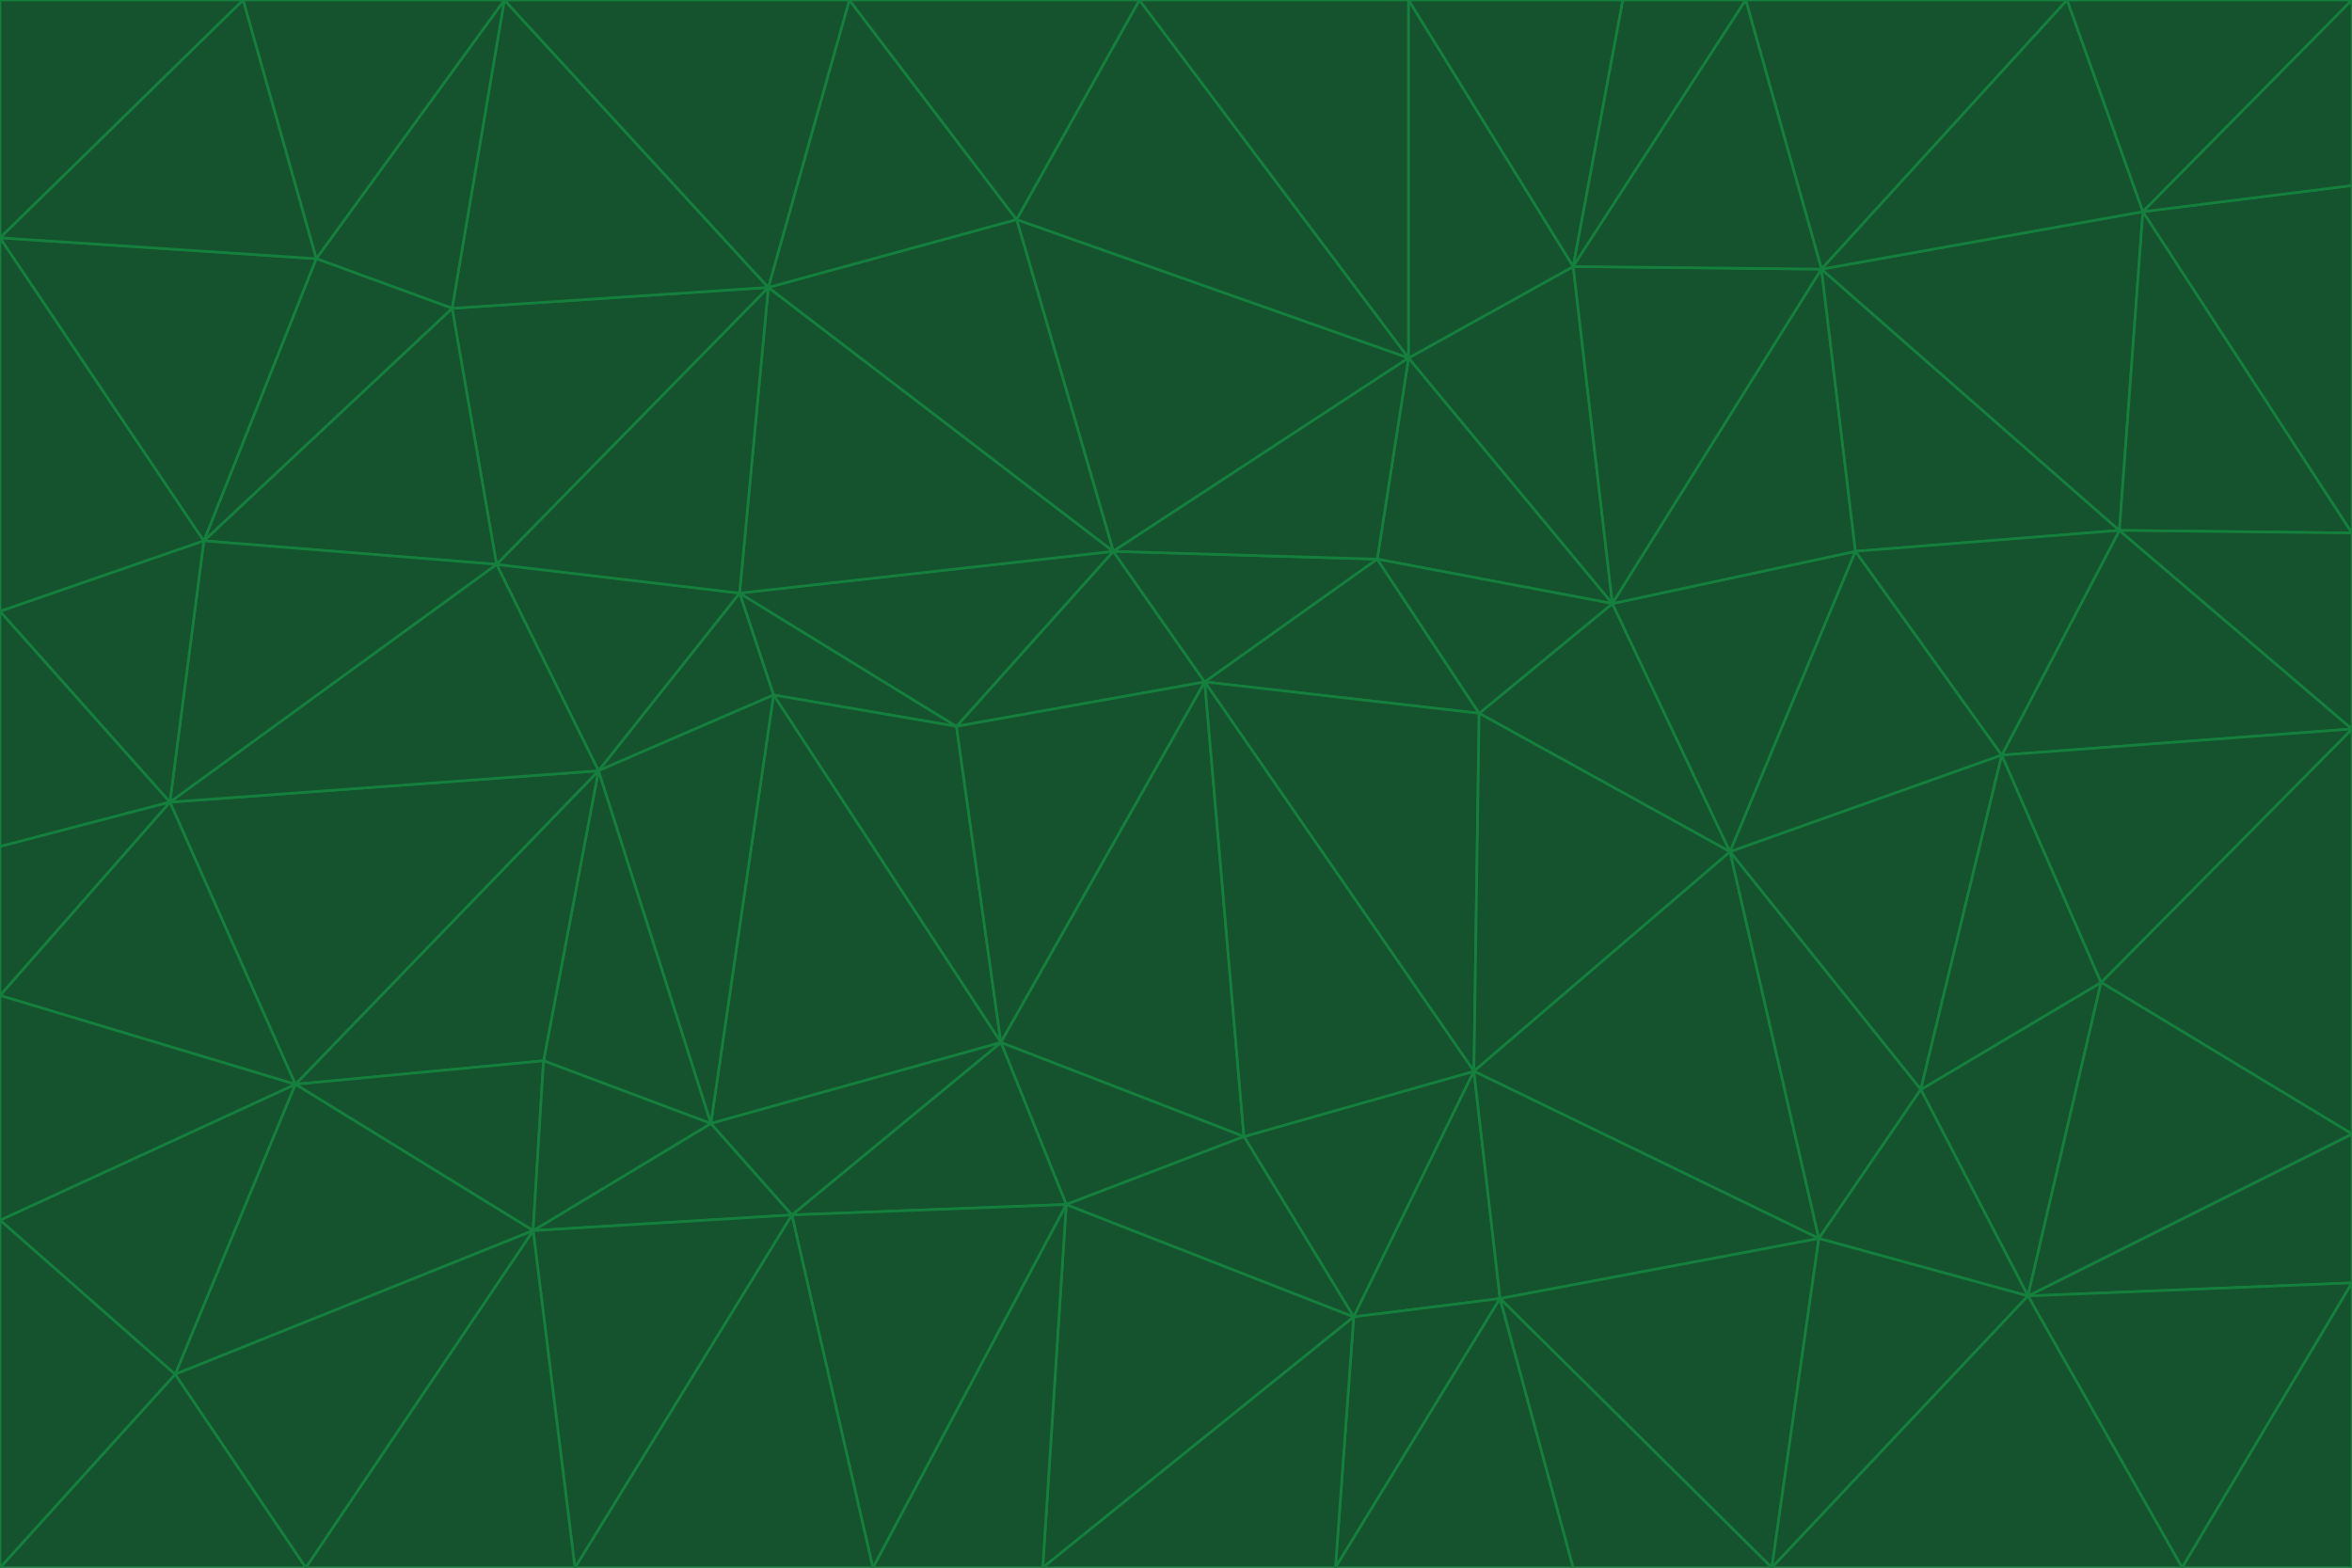 <svg id="visual" viewBox="0 0 900 600" width="900" height="600" xmlns="http://www.w3.org/2000/svg" xmlns:xlink="http://www.w3.org/1999/xlink" version="1.1"><g stroke-width="1" stroke-linejoin="bevel"><path d="M461 261L426 211L366 278Z" fill="#14532d" stroke="#15803d"></path><path d="M283 227L296 266L366 278Z" fill="#14532d" stroke="#15803d"></path><path d="M461 261L527 214L426 211Z" fill="#14532d" stroke="#15803d"></path><path d="M426 211L283 227L366 278Z" fill="#14532d" stroke="#15803d"></path><path d="M296 266L383 399L366 278Z" fill="#14532d" stroke="#15803d"></path><path d="M366 278L383 399L461 261Z" fill="#14532d" stroke="#15803d"></path><path d="M461 261L566 273L527 214Z" fill="#14532d" stroke="#15803d"></path><path d="M564 410L566 273L461 261Z" fill="#14532d" stroke="#15803d"></path><path d="M539 137L389 84L426 211Z" fill="#14532d" stroke="#15803d"></path><path d="M426 211L294 110L283 227Z" fill="#14532d" stroke="#15803d"></path><path d="M617 231L539 137L527 214Z" fill="#14532d" stroke="#15803d"></path><path d="M527 214L539 137L426 211Z" fill="#14532d" stroke="#15803d"></path><path d="M283 227L229 295L296 266Z" fill="#14532d" stroke="#15803d"></path><path d="M296 266L272 430L383 399Z" fill="#14532d" stroke="#15803d"></path><path d="M190 216L229 295L283 227Z" fill="#14532d" stroke="#15803d"></path><path d="M383 399L476 435L461 261Z" fill="#14532d" stroke="#15803d"></path><path d="M389 84L294 110L426 211Z" fill="#14532d" stroke="#15803d"></path><path d="M383 399L408 461L476 435Z" fill="#14532d" stroke="#15803d"></path><path d="M303 465L408 461L383 399Z" fill="#14532d" stroke="#15803d"></path><path d="M662 326L617 231L566 273Z" fill="#14532d" stroke="#15803d"></path><path d="M566 273L617 231L527 214Z" fill="#14532d" stroke="#15803d"></path><path d="M518 504L564 410L476 435Z" fill="#14532d" stroke="#15803d"></path><path d="M476 435L564 410L461 261Z" fill="#14532d" stroke="#15803d"></path><path d="M229 295L272 430L296 266Z" fill="#14532d" stroke="#15803d"></path><path d="M294 110L190 216L283 227Z" fill="#14532d" stroke="#15803d"></path><path d="M229 295L208 406L272 430Z" fill="#14532d" stroke="#15803d"></path><path d="M272 430L303 465L383 399Z" fill="#14532d" stroke="#15803d"></path><path d="M617 231L602 102L539 137Z" fill="#14532d" stroke="#15803d"></path><path d="M539 137L436 0L389 84Z" fill="#14532d" stroke="#15803d"></path><path d="M113 415L208 406L229 295Z" fill="#14532d" stroke="#15803d"></path><path d="M272 430L204 471L303 465Z" fill="#14532d" stroke="#15803d"></path><path d="M564 410L662 326L566 273Z" fill="#14532d" stroke="#15803d"></path><path d="M617 231L697 103L602 102Z" fill="#14532d" stroke="#15803d"></path><path d="M539 0L436 0L539 137Z" fill="#14532d" stroke="#15803d"></path><path d="M389 84L325 0L294 110Z" fill="#14532d" stroke="#15803d"></path><path d="M399 600L518 504L408 461Z" fill="#14532d" stroke="#15803d"></path><path d="M408 461L518 504L476 435Z" fill="#14532d" stroke="#15803d"></path><path d="M564 410L696 474L662 326Z" fill="#14532d" stroke="#15803d"></path><path d="M436 0L325 0L389 84Z" fill="#14532d" stroke="#15803d"></path><path d="M294 110L173 118L190 216Z" fill="#14532d" stroke="#15803d"></path><path d="M193 0L173 118L294 110Z" fill="#14532d" stroke="#15803d"></path><path d="M113 415L204 471L208 406Z" fill="#14532d" stroke="#15803d"></path><path d="M602 102L539 0L539 137Z" fill="#14532d" stroke="#15803d"></path><path d="M518 504L574 497L564 410Z" fill="#14532d" stroke="#15803d"></path><path d="M208 406L204 471L272 430Z" fill="#14532d" stroke="#15803d"></path><path d="M334 600L399 600L408 461Z" fill="#14532d" stroke="#15803d"></path><path d="M113 415L229 295L65 307Z" fill="#14532d" stroke="#15803d"></path><path d="M662 326L710 211L617 231Z" fill="#14532d" stroke="#15803d"></path><path d="M602 102L621 0L539 0Z" fill="#14532d" stroke="#15803d"></path><path d="M710 211L697 103L617 231Z" fill="#14532d" stroke="#15803d"></path><path d="M193 0L121 99L173 118Z" fill="#14532d" stroke="#15803d"></path><path d="M173 118L78 207L190 216Z" fill="#14532d" stroke="#15803d"></path><path d="M668 0L621 0L602 102Z" fill="#14532d" stroke="#15803d"></path><path d="M65 307L229 295L190 216Z" fill="#14532d" stroke="#15803d"></path><path d="M121 99L78 207L173 118Z" fill="#14532d" stroke="#15803d"></path><path d="M325 0L193 0L294 110Z" fill="#14532d" stroke="#15803d"></path><path d="M334 600L408 461L303 465Z" fill="#14532d" stroke="#15803d"></path><path d="M518 504L511 600L574 497Z" fill="#14532d" stroke="#15803d"></path><path d="M334 600L303 465L220 600Z" fill="#14532d" stroke="#15803d"></path><path d="M78 207L65 307L190 216Z" fill="#14532d" stroke="#15803d"></path><path d="M220 600L303 465L204 471Z" fill="#14532d" stroke="#15803d"></path><path d="M399 600L511 600L518 504Z" fill="#14532d" stroke="#15803d"></path><path d="M662 326L766 289L710 211Z" fill="#14532d" stroke="#15803d"></path><path d="M710 211L811 203L697 103Z" fill="#14532d" stroke="#15803d"></path><path d="M735 417L766 289L662 326Z" fill="#14532d" stroke="#15803d"></path><path d="M696 474L564 410L574 497Z" fill="#14532d" stroke="#15803d"></path><path d="M678 600L696 474L574 497Z" fill="#14532d" stroke="#15803d"></path><path d="M696 474L735 417L662 326Z" fill="#14532d" stroke="#15803d"></path><path d="M791 0L668 0L697 103Z" fill="#14532d" stroke="#15803d"></path><path d="M697 103L668 0L602 102Z" fill="#14532d" stroke="#15803d"></path><path d="M511 600L602 600L574 497Z" fill="#14532d" stroke="#15803d"></path><path d="M117 600L220 600L204 471Z" fill="#14532d" stroke="#15803d"></path><path d="M900 279L811 203L766 289Z" fill="#14532d" stroke="#15803d"></path><path d="M766 289L811 203L710 211Z" fill="#14532d" stroke="#15803d"></path><path d="M776 496L804 376L735 417Z" fill="#14532d" stroke="#15803d"></path><path d="M735 417L804 376L766 289Z" fill="#14532d" stroke="#15803d"></path><path d="M776 496L735 417L696 474Z" fill="#14532d" stroke="#15803d"></path><path d="M193 0L93 0L121 99Z" fill="#14532d" stroke="#15803d"></path><path d="M0 91L0 234L78 207Z" fill="#14532d" stroke="#15803d"></path><path d="M78 207L0 234L65 307Z" fill="#14532d" stroke="#15803d"></path><path d="M0 91L78 207L121 99Z" fill="#14532d" stroke="#15803d"></path><path d="M65 307L0 381L113 415Z" fill="#14532d" stroke="#15803d"></path><path d="M113 415L67 526L204 471Z" fill="#14532d" stroke="#15803d"></path><path d="M0 234L0 324L65 307Z" fill="#14532d" stroke="#15803d"></path><path d="M0 324L0 381L65 307Z" fill="#14532d" stroke="#15803d"></path><path d="M602 600L678 600L574 497Z" fill="#14532d" stroke="#15803d"></path><path d="M678 600L776 496L696 474Z" fill="#14532d" stroke="#15803d"></path><path d="M0 467L67 526L113 415Z" fill="#14532d" stroke="#15803d"></path><path d="M93 0L0 91L121 99Z" fill="#14532d" stroke="#15803d"></path><path d="M811 203L820 81L697 103Z" fill="#14532d" stroke="#15803d"></path><path d="M900 204L820 81L811 203Z" fill="#14532d" stroke="#15803d"></path><path d="M67 526L117 600L204 471Z" fill="#14532d" stroke="#15803d"></path><path d="M820 81L791 0L697 103Z" fill="#14532d" stroke="#15803d"></path><path d="M0 381L0 467L113 415Z" fill="#14532d" stroke="#15803d"></path><path d="M67 526L0 600L117 600Z" fill="#14532d" stroke="#15803d"></path><path d="M93 0L0 0L0 91Z" fill="#14532d" stroke="#15803d"></path><path d="M900 434L900 279L804 376Z" fill="#14532d" stroke="#15803d"></path><path d="M804 376L900 279L766 289Z" fill="#14532d" stroke="#15803d"></path><path d="M820 81L900 0L791 0Z" fill="#14532d" stroke="#15803d"></path><path d="M900 279L900 204L811 203Z" fill="#14532d" stroke="#15803d"></path><path d="M900 491L900 434L776 496Z" fill="#14532d" stroke="#15803d"></path><path d="M776 496L900 434L804 376Z" fill="#14532d" stroke="#15803d"></path><path d="M900 204L900 71L820 81Z" fill="#14532d" stroke="#15803d"></path><path d="M0 467L0 600L67 526Z" fill="#14532d" stroke="#15803d"></path><path d="M835 600L900 491L776 496Z" fill="#14532d" stroke="#15803d"></path><path d="M678 600L835 600L776 496Z" fill="#14532d" stroke="#15803d"></path><path d="M900 71L900 0L820 81Z" fill="#14532d" stroke="#15803d"></path><path d="M835 600L900 600L900 491Z" fill="#14532d" stroke="#15803d"></path></g></svg>